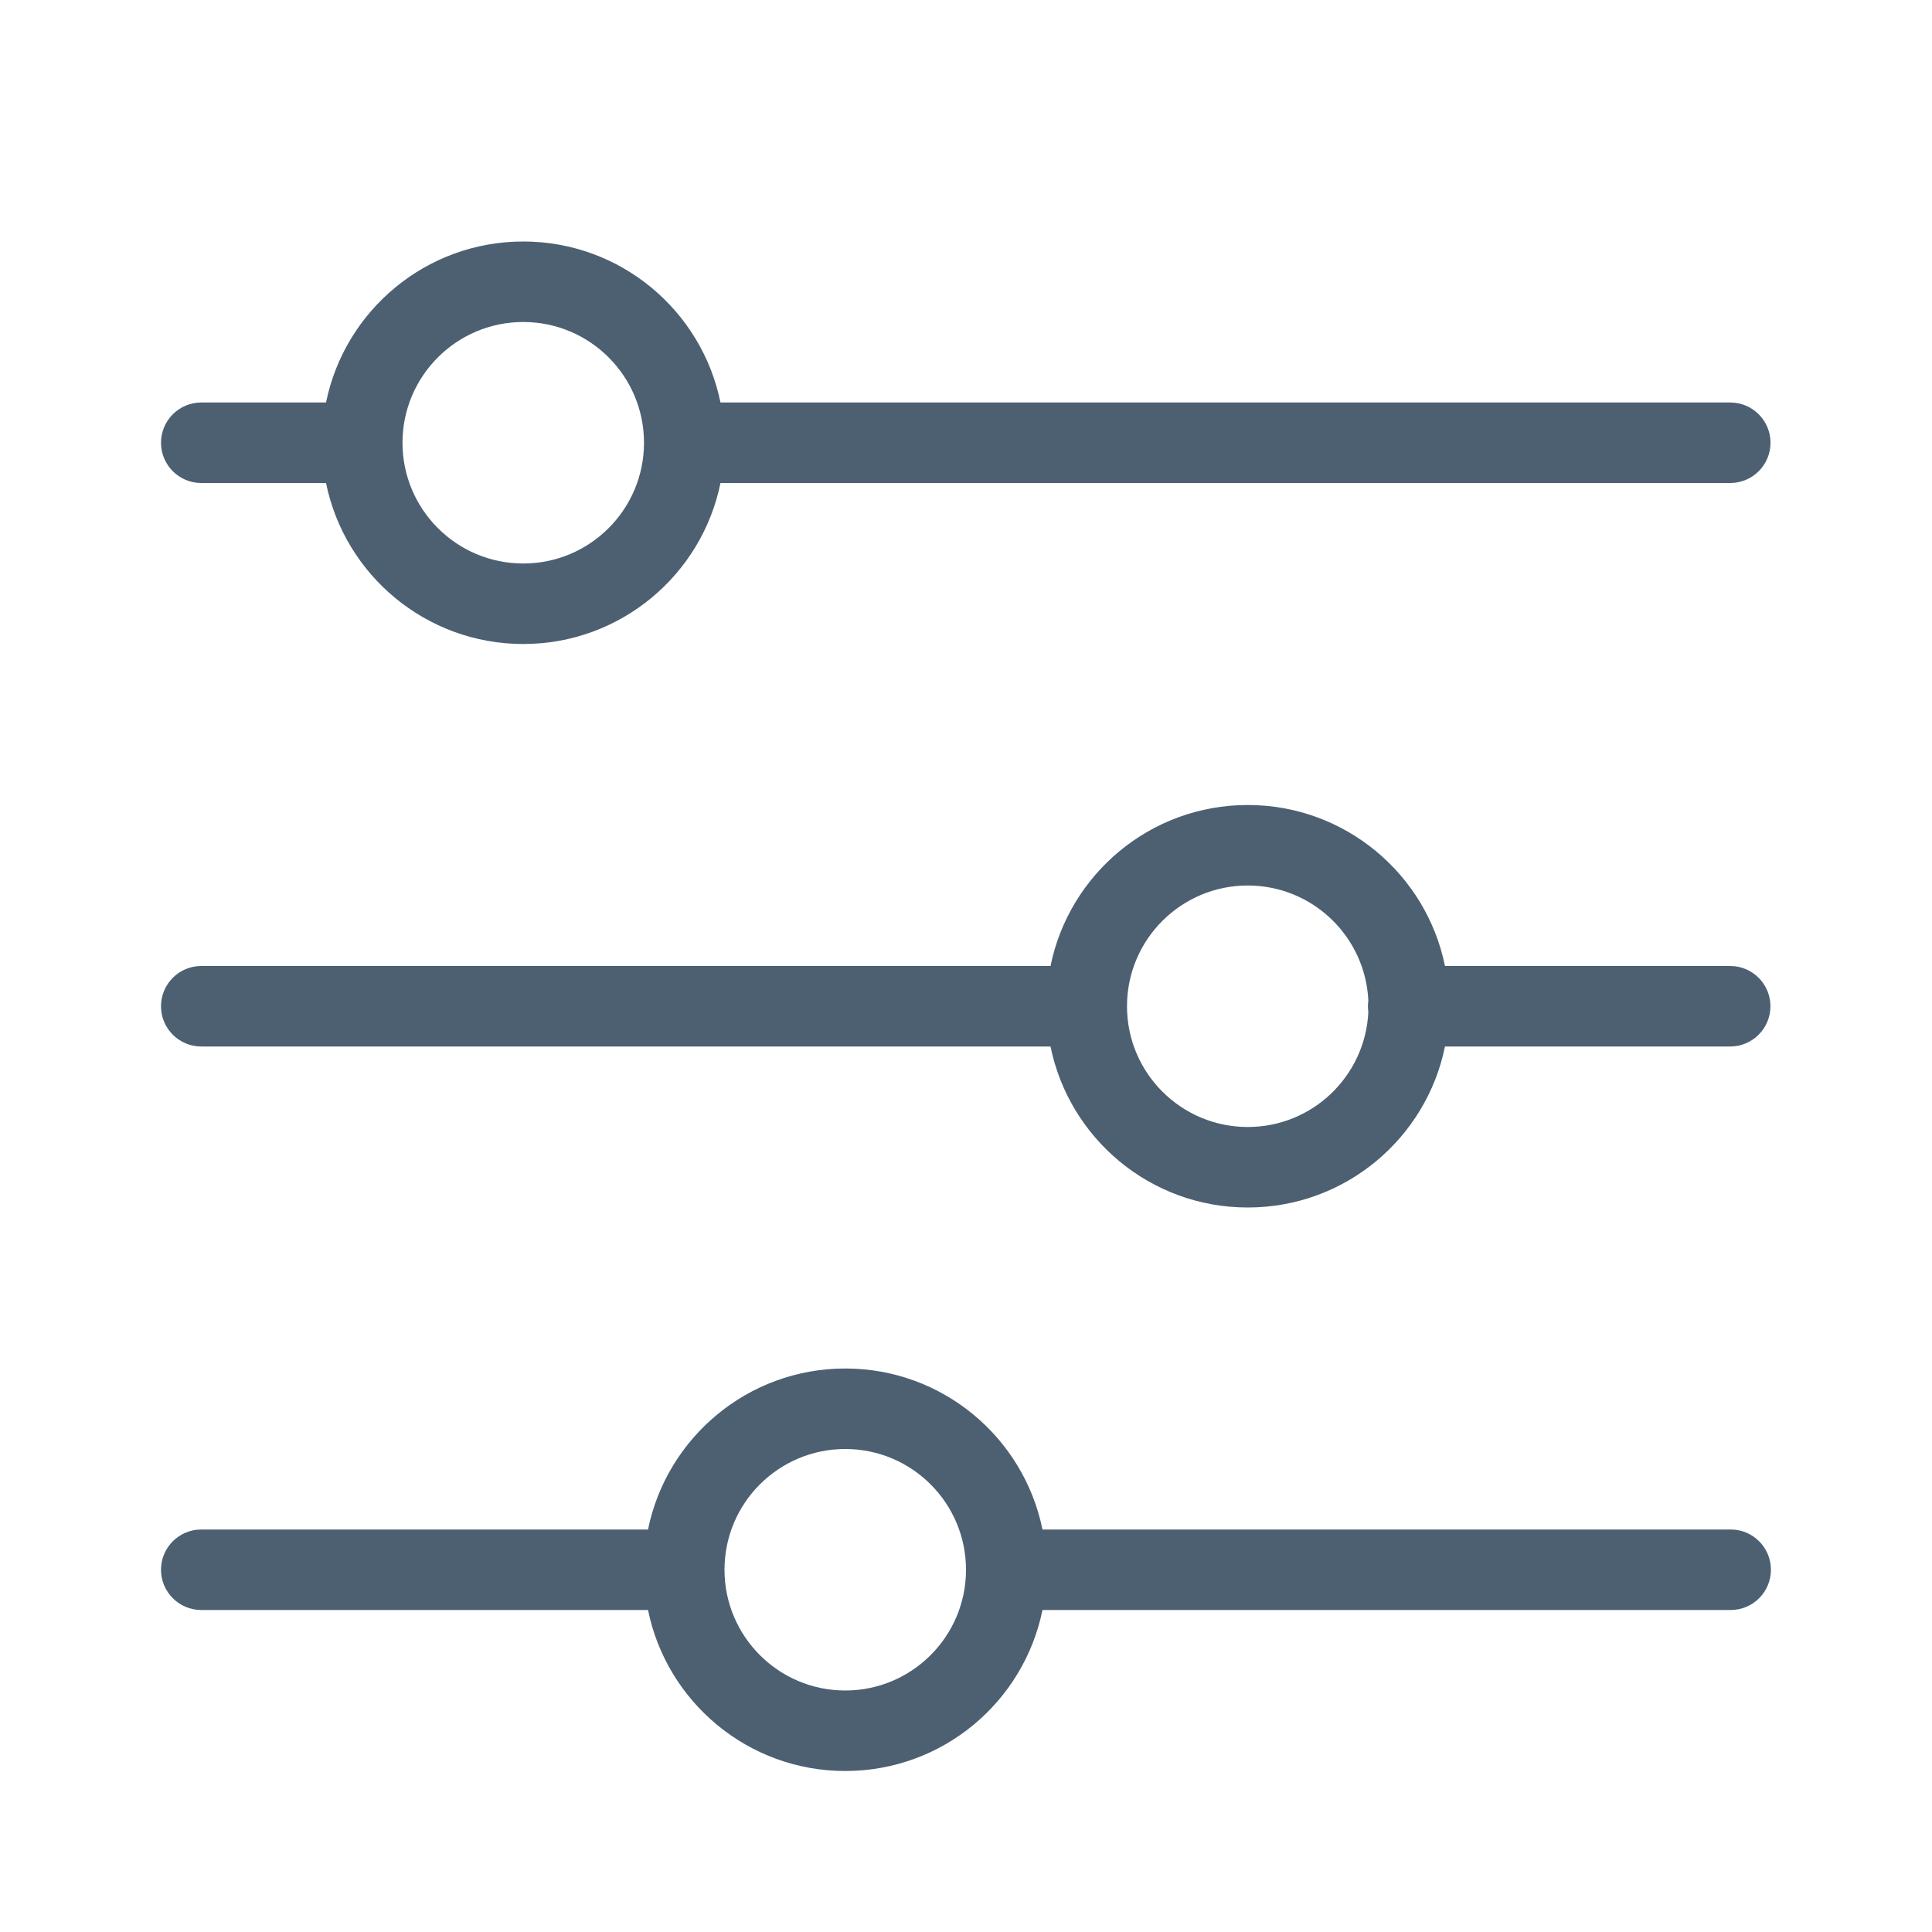<svg width="24" height="24" viewBox="0 0 24 24" fill="none" xmlns="http://www.w3.org/2000/svg">
<g id="icon/filter_pressed">
<path id="Combined Shape" fill-rule="evenodd" clip-rule="evenodd" d="M8 5.5C8 4.672 7.328 4 6.5 4C5.672 4 5 4.672 5 5.5C5 6.328 5.672 7 6.5 7C7.328 7 8 6.328 8 5.5ZM4.05 6C4.282 7.141 5.291 8 6.5 8C7.709 8 8.718 7.141 8.95 6H21.494C21.77 6 21.994 5.776 21.994 5.5C21.994 5.224 21.77 5 21.494 5H8.95C8.718 3.859 7.709 3 6.5 3C5.291 3 4.282 3.859 4.05 5H2.5C2.224 5 2 5.224 2 5.5C2 5.776 2.224 6 2.5 6H4.05ZM2.5 12C2.224 12 2 12.224 2 12.5C2 12.776 2.224 13 2.5 13H13.05C13.282 14.141 14.29 15 15.5 15C16.709 15 17.718 14.141 17.95 13H21.493C21.769 13 21.993 12.776 21.993 12.5C21.993 12.224 21.769 12 21.493 12H17.95C17.718 10.859 16.709 10 15.5 10C14.29 10 13.282 10.859 13.05 12H2.5ZM16.993 12.5C16.993 12.475 16.995 12.451 16.998 12.428C16.96 11.633 16.304 11 15.5 11C14.672 11 14 11.672 14 12.5C14 13.328 14.672 14 15.5 14C16.304 14 16.96 13.367 16.998 12.572C16.995 12.549 16.993 12.525 16.993 12.5ZM2.5 19C2.224 19 2 19.224 2 19.5C2 19.776 2.224 20 2.5 20H8.05C8.282 21.141 9.291 22 10.5 22C11.71 22 12.718 21.141 12.95 20H21.499C21.776 20 21.999 19.776 21.999 19.5C21.999 19.224 21.776 19 21.499 19H12.95C12.718 17.859 11.71 17 10.5 17C9.291 17 8.282 17.859 8.05 19H2.5ZM12 19.5C12 18.672 11.328 18 10.5 18C9.672 18 9 18.672 9 19.5C9 20.328 9.672 21 10.5 21C11.328 21 12 20.328 12 19.5Z" fill="#4C6072"/>
</g>
</svg>
